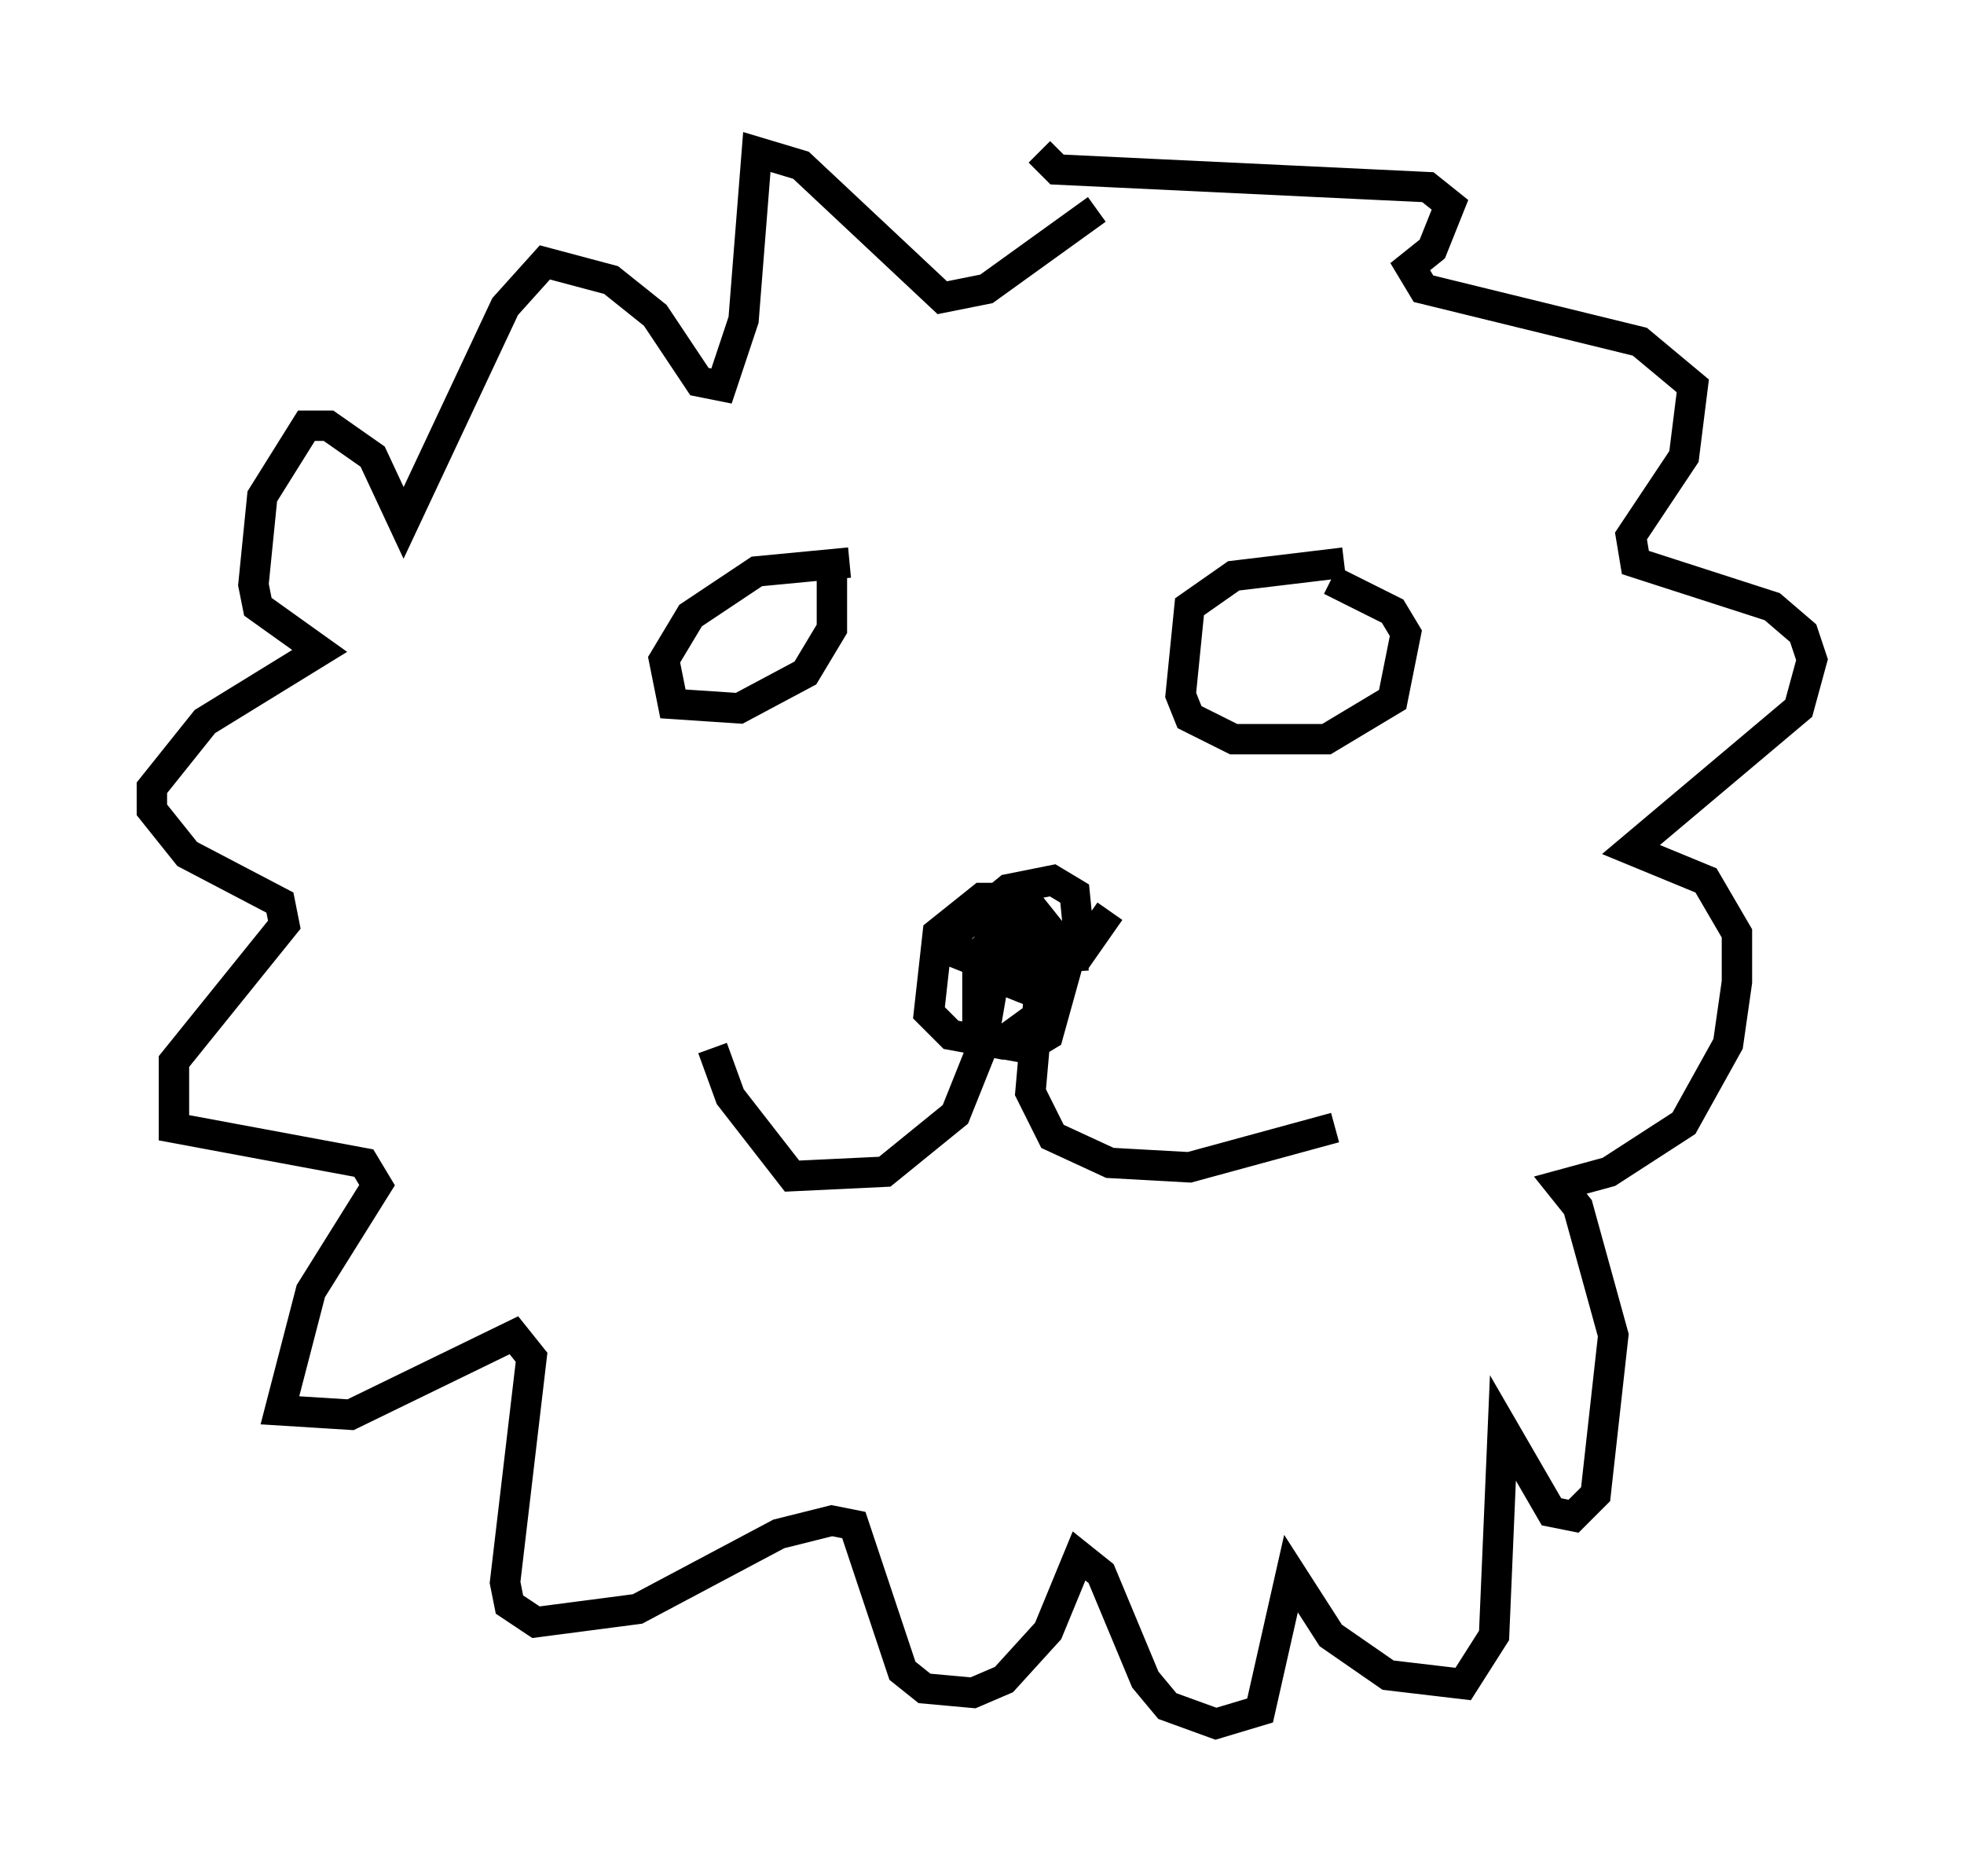 <?xml version="1.0" encoding="utf-8" ?>
<svg baseProfile="full" height="61.709" version="1.1" width="64.614" xmlns="http://www.w3.org/2000/svg" xmlns:ev="http://www.w3.org/2001/xml-events" xmlns:xlink="http://www.w3.org/1999/xlink"><defs /><rect fill="white" height="61.709" width="64.614" x="0" y="0" /><path d="M29.402, 18.944 m-1.453, -0.436 l-3.05, 0.291 -2.179, 1.453 l-0.872, 1.453 0.291, 1.453 l2.179, 0.145 2.179, -1.162 l0.872, -1.453 0.0, -2.179 m16.849, 0.0 l-3.631, 0.436 -1.453, 1.017 l-0.291, 2.905 0.291, 0.726 l1.453, 0.726 3.05, 0.0 l2.179, -1.307 0.436, -2.179 l-0.436, -0.726 -2.034, -1.017 m-7.698, -12.201 l-3.631, 2.615 -1.453, 0.291 l-4.648, -4.358 -1.453, -0.436 l-0.436, 5.52 -0.726, 2.179 l-0.726, -0.145 -1.453, -2.179 l-1.453, -1.162 -2.179, -0.581 l-1.307, 1.453 -3.341, 7.117 l-1.017, -2.179 -1.453, -1.017 l-0.726, 0.0 -1.453, 2.324 l-0.291, 2.905 0.145, 0.726 l2.034, 1.453 -3.777, 2.324 l-1.743, 2.179 0.0, 0.726 l1.162, 1.453 3.05, 1.598 l0.145, 0.726 -3.631, 4.503 l0.0, 2.179 6.246, 1.162 l0.436, 0.726 -2.179, 3.486 l-1.017, 3.922 2.324, 0.145 l5.374, -2.615 0.581, 0.726 l-0.872, 7.408 0.145, 0.726 l0.872, 0.581 3.341, -0.436 l4.648, -2.469 1.743, -0.436 l0.726, 0.145 1.598, 4.793 l0.726, 0.581 1.598, 0.145 l1.017, -0.436 1.453, -1.598 l1.017, -2.469 0.726, 0.581 l1.453, 3.486 0.726, 0.872 l1.598, 0.581 1.453, -0.436 l1.017, -4.503 1.307, 2.034 l1.888, 1.307 2.469, 0.291 l1.017, -1.598 0.291, -6.827 l1.598, 2.76 0.726, 0.145 l0.726, -0.726 0.581, -5.229 l-1.162, -4.212 -0.581, -0.726 l1.598, -0.436 2.469, -1.598 l1.453, -2.615 0.291, -2.034 l0.0, -1.598 -1.017, -1.743 l-2.469, -1.017 5.52, -4.648 l0.436, -1.598 -0.291, -0.872 l-1.017, -0.872 -4.503, -1.453 l-0.145, -0.872 1.743, -2.615 l0.291, -2.324 -1.743, -1.453 l-7.117, -1.743 -0.436, -0.726 l0.726, -0.581 0.581, -1.453 l-0.726, -0.581 -12.201, -0.581 l-0.581, -0.581 m-0.291, 25.128 l-0.726, -0.581 -0.872, 0.0 l-1.453, 1.162 -0.291, 2.615 l0.726, 0.726 1.598, 0.291 l1.598, -1.162 1.017, -2.324 l-0.145, -1.453 -0.726, -0.436 l-1.453, 0.291 -1.598, 1.307 l-0.291, 0.726 0.726, 0.291 l0.726, -0.726 0.436, -1.453 l-0.872, 5.084 -0.872, 2.179 l-2.324, 1.888 -3.05, 0.145 l-2.034, -2.615 -0.581, -1.598 m10.894, -3.486 l-0.436, 4.939 0.726, 1.453 l1.888, 0.872 2.615, 0.145 l4.793, -1.307 m-8.134, -5.665 l-2.469, 0.145 -0.145, 0.726 l0.726, 0.291 0.581, -1.453 l-0.872, -0.581 -0.872, 0.145 l-0.581, 0.872 0.0, 2.615 l1.598, 0.291 0.726, -0.436 l0.726, -2.615 -1.162, -1.453 l-0.581, 0.872 0.436, 0.726 l1.598, -0.145 1.017, -1.453 " fill="none" stroke="black" stroke-width="1" /></svg>